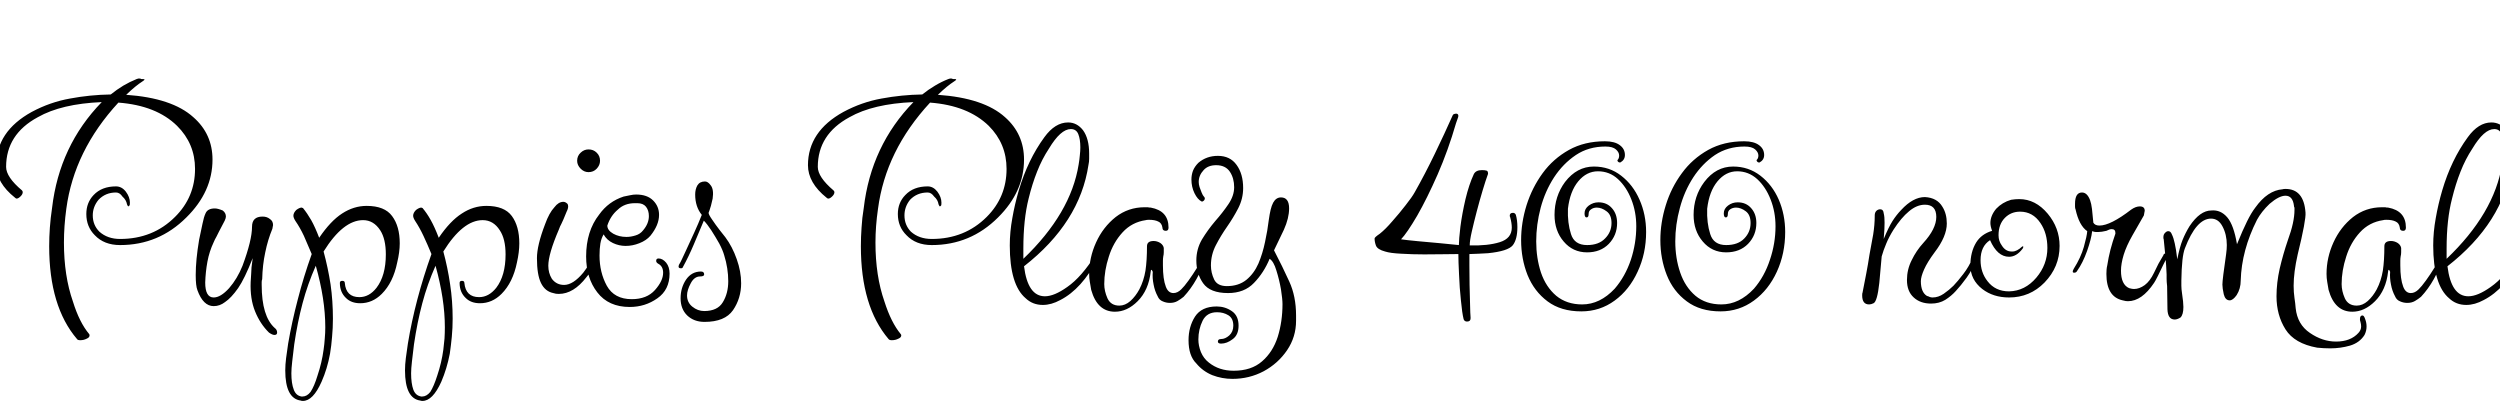 <svg xmlns="http://www.w3.org/2000/svg" xmlns:xlink="http://www.w3.org/1999/xlink" width="147.408" height="24"><path fill="black" d="M4.73 20.06L4.73 20.06Q4.58 20.06 4.54 19.99L4.54 19.99Q2.90 18.07 2.90 14.52L2.90 14.52Q2.90 13.97 2.94 13.42Q2.98 12.86 3.07 12.26L3.07 12.26Q3.50 8.59 6 6.02L6 6.02Q3.62 6.12 2.23 6.91L2.23 6.91Q0.36 7.92 0.36 9.84L0.36 9.84Q0.36 10.44 1.30 11.23L1.30 11.23Q1.34 11.28 1.34 11.33L1.34 11.33Q1.34 11.45 1.22 11.57L1.22 11.57Q1.08 11.71 0.98 11.71L0.98 11.71Q0.94 11.71 0.89 11.66L0.89 11.66Q-0.22 10.78-0.22 9.74L-0.22 9.74Q-0.22 7.75 1.87 6.60L1.87 6.60Q2.95 6.02 4.13 5.81Q5.30 5.59 6.53 5.57L6.53 5.57Q6.89 5.28 7.27 5.05Q7.66 4.82 8.06 4.66L8.06 4.66L8.16 4.63Q8.18 4.63 8.23 4.63Q8.28 4.63 8.33 4.66L8.33 4.66Q8.52 4.66 8.52 4.68L8.52 4.68Q8.52 4.73 8.40 4.80L8.40 4.80Q7.99 5.06 7.44 5.59L7.44 5.59Q10.15 5.78 11.40 6.91L11.40 6.91Q12.53 7.90 12.53 9.41L12.53 9.41Q12.53 11.30 10.99 12.82L10.99 12.82Q9.36 14.45 7.08 14.45L7.08 14.45Q6.14 14.45 5.59 13.87L5.59 13.87Q5.09 13.37 5.09 12.62L5.09 12.62Q5.09 11.95 5.52 11.50L5.52 11.50Q6 10.99 6.84 10.99L6.84 10.99Q7.18 10.99 7.42 11.30L7.42 11.30Q7.66 11.62 7.66 11.95L7.66 11.95Q7.66 12.10 7.63 12.12L7.63 12.12Q7.58 12.17 7.56 12.17L7.56 12.17Q7.54 12.17 7.49 12.05L7.49 12.05Q7.44 11.78 7.22 11.59L7.22 11.59Q7.06 11.35 6.84 11.35L6.84 11.35Q6.22 11.35 5.81 11.78L5.81 11.78Q5.47 12.19 5.47 12.70L5.47 12.70Q5.47 13.27 5.86 13.66L5.86 13.66Q6.34 14.09 7.08 14.09L7.08 14.09Q9.02 14.09 10.32 12.79L10.32 12.79Q11.50 11.62 11.50 9.96L11.50 9.96Q11.50 8.47 10.44 7.42L10.44 7.42Q9.22 6.22 6.98 6.05L6.98 6.05Q4.37 8.88 3.91 12.31L3.91 12.31Q3.77 13.34 3.77 14.30L3.77 14.30Q3.77 16.27 4.30 17.78L4.30 17.78Q4.68 19.01 5.26 19.70L5.26 19.70L5.28 19.75L5.28 19.78Q5.28 19.90 5.11 19.97L5.11 19.97Q4.94 20.06 4.73 20.06ZM16.18 19.75L16.18 19.75Q16.06 19.75 15.86 19.61L15.86 19.61Q15.34 19.10 15.04 18.36Q14.74 17.62 14.78 16.63L14.78 16.63L14.81 16.15Q14.81 16.01 14.83 15.77Q14.86 15.53 14.90 15.22L14.90 15.22Q14.42 16.44 14.04 16.99L14.04 16.99Q13.63 17.57 13.27 17.81L13.27 17.81Q12.96 18.05 12.60 18.05L12.60 18.05Q11.98 18.05 11.64 17.11L11.64 17.11Q11.54 16.85 11.54 16.22L11.54 16.22Q11.54 15.77 11.59 15.25Q11.64 14.74 11.74 14.14L11.74 14.14Q11.86 13.58 11.94 13.19Q12.02 12.79 12.12 12.58L12.12 12.58Q12.24 12.29 12.67 12.29L12.67 12.29Q12.84 12.29 13.13 12.41L13.13 12.41Q13.32 12.55 13.32 12.77L13.32 12.77Q13.32 12.86 13.25 13.01L13.25 13.01L12.91 13.66Q12.84 13.80 12.76 13.96Q12.67 14.11 12.60 14.28L12.60 14.28Q12.34 14.83 12.23 15.43Q12.12 16.03 12.10 16.66L12.10 16.66Q12.10 17.54 12.60 17.54L12.60 17.54Q13.01 17.54 13.51 16.99L13.51 16.99Q13.99 16.44 14.30 15.67L14.30 15.67Q14.86 14.16 14.86 13.37L14.86 13.37Q14.86 12.77 15.48 12.77L15.48 12.77Q15.74 12.77 15.91 12.91L15.91 12.91Q16.10 13.03 16.10 13.27L16.10 13.27L16.06 13.49Q15.79 14.14 15.64 14.88Q15.48 15.62 15.46 16.46L15.46 16.46Q15.43 16.54 15.43 16.63L15.43 16.63L15.43 16.80Q15.43 18.65 16.20 19.34L16.20 19.34Q16.34 19.44 16.34 19.61L16.34 19.61Q16.34 19.75 16.18 19.75ZM17.86 23.64L17.86 23.64Q17.76 23.64 17.74 23.62L17.74 23.62Q16.82 23.50 16.82 21.84L16.82 21.84Q16.82 21.50 16.87 21.11Q16.92 20.71 16.99 20.26L16.99 20.26Q17.21 18.98 17.56 17.65Q17.90 16.32 18.38 14.98L18.38 14.98Q18.14 14.40 17.92 13.91Q17.69 13.42 17.42 13.03L17.42 13.03Q17.30 12.84 17.30 12.72L17.30 12.72Q17.30 12.55 17.47 12.38L17.47 12.38Q17.66 12.24 17.78 12.24L17.78 12.24L17.81 12.24Q17.81 12.26 17.83 12.26L17.83 12.26L17.86 12.26Q18.12 12.58 18.35 12.98Q18.58 13.39 18.82 14.02L18.82 14.02Q19.49 13.03 20.17 12.59Q20.86 12.14 21.62 12.14L21.62 12.14Q22.68 12.14 23.12 12.74Q23.57 13.34 23.57 14.35L23.57 14.35Q23.57 14.86 23.42 15.48L23.42 15.48Q23.18 16.66 22.51 17.33L22.51 17.33Q21.96 17.88 21.24 17.88L21.24 17.88Q20.71 17.88 20.40 17.57L20.40 17.57Q20.04 17.23 20.04 16.68L20.04 16.68Q20.04 16.56 20.18 16.56L20.18 16.56Q20.33 16.56 20.33 16.68L20.33 16.68Q20.40 17.52 21.19 17.52L21.19 17.52Q21.77 17.52 22.20 16.97L22.20 16.97Q22.75 16.25 22.75 15L22.75 15Q22.75 14.09 22.42 13.58L22.42 13.58Q22.03 12.98 21.41 12.98L21.41 12.98Q20.23 12.98 19.08 14.83L19.08 14.83Q19.34 15.79 19.49 16.76Q19.63 17.74 19.63 18.79L19.63 18.79Q19.63 19.34 19.58 19.86Q19.54 20.38 19.46 20.86L19.46 20.86Q19.30 21.74 18.96 22.51L18.96 22.51Q18.46 23.64 17.86 23.64ZM17.78 23.38L17.78 23.38L17.83 23.38Q18.10 23.38 18.31 23.11L18.31 23.11Q18.53 22.78 18.72 22.15L18.72 22.15Q18.98 21.38 19.08 20.62L19.08 20.62Q19.13 20.28 19.15 19.96Q19.18 19.63 19.18 19.30L19.18 19.30Q19.18 17.64 18.62 15.67L18.62 15.67Q18.14 16.75 17.84 17.88Q17.54 19.01 17.35 20.30L17.35 20.30Q17.28 20.88 17.23 21.31Q17.18 21.74 17.18 22.01L17.18 22.01Q17.18 22.61 17.32 22.97Q17.45 23.33 17.78 23.38ZM24.91 23.64L24.91 23.64Q24.82 23.64 24.79 23.62L24.79 23.62Q23.88 23.50 23.88 21.84L23.88 21.84Q23.88 21.50 23.93 21.11Q23.98 20.71 24.05 20.26L24.05 20.26Q24.26 18.98 24.61 17.65Q24.96 16.32 25.44 14.98L25.44 14.98Q25.20 14.40 24.97 13.91Q24.74 13.42 24.48 13.03L24.48 13.03Q24.36 12.84 24.36 12.72L24.36 12.72Q24.36 12.55 24.53 12.38L24.53 12.38Q24.72 12.24 24.84 12.24L24.84 12.24L24.86 12.24Q24.86 12.26 24.89 12.26L24.89 12.26L24.91 12.26Q25.18 12.58 25.40 12.98Q25.63 13.39 25.87 14.02L25.87 14.02Q26.54 13.03 27.23 12.59Q27.91 12.14 28.68 12.14L28.68 12.14Q29.74 12.14 30.18 12.74Q30.62 13.34 30.62 14.35L30.62 14.35Q30.62 14.86 30.48 15.48L30.48 15.48Q30.24 16.66 29.57 17.33L29.57 17.33Q29.02 17.88 28.30 17.88L28.30 17.88Q27.77 17.88 27.46 17.57L27.46 17.57Q27.10 17.23 27.10 16.68L27.10 16.68Q27.10 16.56 27.24 16.56L27.24 16.56Q27.38 16.56 27.38 16.68L27.38 16.68Q27.46 17.52 28.25 17.52L28.25 17.52Q28.82 17.52 29.26 16.97L29.26 16.97Q29.81 16.25 29.81 15L29.81 15Q29.81 14.09 29.47 13.58L29.47 13.58Q29.09 12.98 28.46 12.98L28.46 12.98Q27.29 12.98 26.14 14.83L26.14 14.83Q26.40 15.79 26.54 16.76Q26.69 17.74 26.69 18.79L26.69 18.79Q26.69 19.34 26.64 19.86Q26.59 20.38 26.52 20.86L26.52 20.86Q26.35 21.74 26.02 22.51L26.02 22.51Q25.51 23.64 24.91 23.64ZM24.84 23.38L24.84 23.38L24.89 23.38Q25.15 23.38 25.37 23.11L25.37 23.11Q25.58 22.78 25.78 22.15L25.78 22.15Q26.04 21.38 26.14 20.62L26.14 20.62Q26.18 20.28 26.21 19.96Q26.23 19.63 26.23 19.30L26.23 19.30Q26.23 17.64 25.68 15.67L25.68 15.67Q25.20 16.75 24.90 17.88Q24.60 19.01 24.41 20.30L24.41 20.30Q24.34 20.88 24.29 21.31Q24.24 21.74 24.24 22.01L24.24 22.01Q24.24 22.61 24.37 22.97Q24.50 23.33 24.84 23.38ZM34.70 10.15L34.70 10.15Q34.44 10.15 34.24 9.95Q34.03 9.74 34.03 9.48L34.03 9.48Q34.03 9.19 34.24 9Q34.44 8.81 34.70 8.81L34.70 8.81Q34.99 8.81 35.18 9Q35.38 9.19 35.38 9.48L35.38 9.48Q35.38 9.74 35.18 9.95Q34.99 10.15 34.70 10.15ZM32.95 17.33L32.95 17.33Q32.86 17.33 32.78 17.32Q32.71 17.30 32.62 17.28L32.62 17.28Q32.14 17.18 31.90 16.69Q31.66 16.20 31.66 15.22L31.66 15.22Q31.66 14.47 32.14 13.22L32.14 13.22Q32.38 12.55 32.69 12.22L32.69 12.22Q32.93 11.90 33.22 11.90L33.22 11.90Q33.34 11.90 33.46 12.02L33.46 12.02Q33.50 12.07 33.50 12.17L33.50 12.17Q33.50 12.31 33.41 12.48L33.41 12.48L33.22 12.94Q33.17 13.06 33.10 13.20Q33.02 13.34 32.95 13.54L32.95 13.54Q32.33 14.98 32.33 15.67L32.33 15.67Q32.33 16.10 32.54 16.44L32.54 16.44Q32.81 16.80 33.26 16.80L33.26 16.80Q33.79 16.80 34.39 16.08L34.39 16.08Q34.58 15.84 34.75 15.54Q34.92 15.24 35.04 14.98L35.04 14.98Q35.09 14.86 35.16 14.86L35.16 14.86Q35.33 14.86 35.26 15.10L35.26 15.10Q35.11 15.43 34.96 15.76Q34.80 16.08 34.58 16.34L34.58 16.34Q33.82 17.33 32.95 17.33ZM37.13 18.10L37.13 18.10Q35.88 18.10 35.22 17.24Q34.56 16.39 34.56 15.12L34.56 15.12Q34.56 13.63 35.33 12.65L35.33 12.65Q35.88 11.88 36.77 11.59L36.77 11.59Q36.98 11.54 37.16 11.51Q37.34 11.47 37.51 11.47L37.51 11.47Q38.16 11.47 38.51 11.82Q38.86 12.17 38.86 12.67L38.86 12.67Q38.86 13.27 38.35 13.90L38.35 13.90Q38.11 14.18 37.70 14.34Q37.30 14.50 36.89 14.50L36.89 14.50Q36.50 14.50 36.14 14.33Q35.78 14.16 35.59 13.82L35.59 13.82Q35.45 14.06 35.40 14.36Q35.35 14.66 35.35 15.07L35.35 15.07Q35.35 16.06 35.78 16.85Q36.22 17.64 37.25 17.64L37.25 17.64Q38.14 17.64 38.62 17.10Q39.10 16.56 39.10 16.08L39.10 16.08Q39.10 15.70 38.81 15.55L38.81 15.55Q38.69 15.48 38.69 15.38L38.69 15.38Q38.69 15.24 38.83 15.24L38.83 15.24Q39.07 15.24 39.28 15.49Q39.48 15.74 39.48 16.13L39.48 16.13Q39.48 17.09 38.76 17.59Q38.04 18.10 37.13 18.10ZM36.94 13.97L36.94 13.97Q37.20 13.97 37.48 13.88Q37.75 13.80 37.92 13.58L37.92 13.58Q38.26 13.18 38.26 12.74L38.26 12.74Q38.26 12.41 38.09 12.19Q37.92 11.98 37.58 11.98L37.58 11.98L37.44 11.98Q36.82 11.98 36.43 12.36L36.43 12.36Q36 12.72 35.81 13.30L35.81 13.30Q35.81 13.58 36.16 13.78Q36.50 13.97 36.94 13.97ZM41.54 18.98L41.54 18.98Q40.92 18.98 40.52 18.60Q40.13 18.22 40.13 17.59L40.13 17.59Q40.13 16.97 40.45 16.49Q40.78 16.01 41.33 16.01L41.33 16.01Q41.52 16.01 41.52 16.18L41.52 16.18Q41.52 16.30 41.28 16.30L41.28 16.30Q40.94 16.30 40.73 16.70Q40.51 17.11 40.51 17.42L40.51 17.42Q40.51 17.83 40.82 18.08Q41.14 18.34 41.52 18.34L41.52 18.34Q42.31 18.34 42.62 17.82Q42.94 17.30 42.94 16.58L42.94 16.58Q42.94 16.20 42.88 15.82Q42.82 15.43 42.70 15.05L42.70 15.05Q42.62 14.76 42.41 14.36Q42.19 13.97 41.94 13.58Q41.69 13.20 41.50 13.01L41.50 13.01Q41.21 13.70 40.91 14.41Q40.61 15.12 40.27 15.74L40.27 15.74Q40.25 15.82 40.15 15.82L40.15 15.82Q39.96 15.82 40.03 15.62L40.03 15.62Q40.13 15.46 40.21 15.28Q40.30 15.10 40.42 14.83L40.42 14.83L40.94 13.70Q41.06 13.44 41.17 13.18Q41.28 12.91 41.38 12.67L41.38 12.67Q40.99 12.19 40.99 11.47L40.99 11.47Q40.99 11.16 41.12 10.93Q41.26 10.70 41.57 10.70L41.57 10.70Q41.74 10.70 41.90 10.92L41.90 10.92Q42.10 11.16 42.02 11.71L42.02 11.71Q42.00 11.83 41.92 12.13Q41.83 12.43 41.78 12.55L41.78 12.55Q41.78 12.65 41.99 12.95Q42.19 13.25 42.43 13.56Q42.67 13.87 42.77 13.99L42.77 13.99Q43.18 14.54 43.44 15.28Q43.70 16.01 43.70 16.70L43.70 16.70Q43.70 17.59 43.22 18.29Q42.74 18.98 41.54 18.98ZM52.58 20.06L52.58 20.06Q52.44 20.06 52.39 19.99L52.39 19.99Q50.76 18.07 50.76 14.52L50.76 14.52Q50.76 13.97 50.80 13.42Q50.83 12.86 50.93 12.26L50.93 12.26Q51.36 8.59 53.86 6.02L53.86 6.02Q51.48 6.12 50.09 6.91L50.09 6.91Q48.22 7.92 48.22 9.84L48.22 9.84Q48.22 10.44 49.15 11.23L49.15 11.23Q49.20 11.28 49.20 11.33L49.20 11.33Q49.20 11.45 49.08 11.57L49.08 11.57Q48.94 11.71 48.84 11.71L48.84 11.71Q48.79 11.71 48.74 11.66L48.74 11.66Q47.64 10.78 47.64 9.74L47.64 9.74Q47.64 7.75 49.73 6.60L49.73 6.60Q50.81 6.02 51.98 5.81Q53.16 5.59 54.38 5.57L54.38 5.57Q54.74 5.28 55.13 5.05Q55.51 4.82 55.92 4.66L55.92 4.66L56.02 4.63Q56.04 4.63 56.09 4.63Q56.14 4.63 56.18 4.66L56.18 4.66Q56.38 4.66 56.38 4.68L56.38 4.68Q56.38 4.73 56.26 4.80L56.26 4.80Q55.85 5.06 55.30 5.59L55.30 5.59Q58.01 5.78 59.26 6.91L59.26 6.91Q60.38 7.90 60.38 9.41L60.38 9.41Q60.38 11.30 58.85 12.82L58.85 12.82Q57.22 14.45 54.94 14.45L54.94 14.45Q54 14.45 53.45 13.87L53.45 13.87Q52.94 13.37 52.94 12.62L52.94 12.62Q52.94 11.95 53.38 11.50L53.38 11.50Q53.86 10.99 54.70 10.99L54.70 10.99Q55.03 10.99 55.27 11.30L55.27 11.30Q55.51 11.62 55.51 11.95L55.51 11.95Q55.51 12.10 55.49 12.12L55.49 12.12Q55.44 12.17 55.42 12.17L55.42 12.17Q55.39 12.17 55.34 12.05L55.34 12.05Q55.30 11.78 55.08 11.59L55.08 11.59Q54.91 11.35 54.70 11.35L54.70 11.35Q54.07 11.35 53.66 11.78L53.66 11.78Q53.33 12.19 53.33 12.70L53.33 12.70Q53.33 13.27 53.71 13.66L53.71 13.66Q54.19 14.09 54.94 14.09L54.94 14.09Q56.88 14.09 58.18 12.79L58.18 12.79Q59.35 11.62 59.35 9.96L59.35 9.96Q59.35 8.47 58.30 7.42L58.30 7.42Q57.07 6.22 54.84 6.05L54.84 6.05Q52.22 8.88 51.77 12.31L51.77 12.31Q51.62 13.34 51.62 14.30L51.62 14.30Q51.62 16.27 52.15 17.78L52.15 17.78Q52.54 19.01 53.11 19.70L53.11 19.70L53.14 19.75L53.14 19.78Q53.14 19.90 52.97 19.97L52.97 19.97Q52.80 20.06 52.58 20.06ZM61.49 17.98L61.49 17.98Q60.89 17.98 60.48 17.59L60.48 17.59Q59.54 16.80 59.54 14.47L59.54 14.47Q59.54 13.68 59.69 12.86Q59.83 12.05 60.07 11.23L60.07 11.23Q60.60 9.43 61.58 8.09L61.58 8.09Q62.21 7.22 62.98 7.22L62.98 7.22Q63.50 7.22 63.86 7.68L63.86 7.68Q64.22 8.18 64.22 9.05L64.22 9.05L64.22 9.36Q64.22 9.46 64.21 9.54Q64.20 9.62 64.18 9.72L64.18 9.72Q63.67 13.13 60.38 15.70L60.38 15.70Q60.60 17.47 61.61 17.47L61.61 17.47Q62.16 17.47 62.93 16.92L62.93 16.92Q63.77 16.34 64.61 15L64.61 15Q64.68 14.90 64.70 14.90L64.70 14.90Q64.78 14.90 64.78 15.07L64.78 15.07Q64.78 15.14 64.73 15.24L64.73 15.24Q63.79 17.04 62.52 17.69L62.52 17.69Q61.99 17.98 61.49 17.98ZM60.34 14.66L60.34 15.26Q63.14 12.58 63.60 9.70L63.60 9.70Q63.65 9.41 63.67 9.16Q63.70 8.90 63.70 8.69L63.70 8.69Q63.70 8.21 63.58 7.91Q63.46 7.61 63.14 7.61L63.14 7.61Q62.54 7.61 61.85 8.76L61.85 8.76Q61.44 9.38 61.15 10.12Q60.86 10.85 60.65 11.71L60.65 11.71Q60.34 12.94 60.34 14.66L60.34 14.66ZM65.74 18.38L65.74 18.38Q64.70 18.38 64.34 17.09L64.34 17.09Q64.30 16.85 64.26 16.62Q64.22 16.39 64.22 16.15L64.22 16.15Q64.22 15.19 64.63 14.29Q65.04 13.39 65.78 12.80Q66.53 12.22 67.49 12.22L67.49 12.22L67.68 12.22Q67.73 12.24 67.85 12.24L67.85 12.24Q68.90 12.43 68.90 13.42L68.90 13.42Q68.90 13.61 68.74 13.61L68.74 13.61Q68.54 13.61 68.54 13.42L68.54 13.42Q68.50 13.15 68.29 13.06Q68.09 12.96 67.75 12.96L67.75 12.96Q67.61 12.96 67.56 12.98L67.56 12.98Q66.74 13.10 66.19 13.70Q65.64 14.30 65.38 15.13Q65.11 15.96 65.11 16.75L65.11 16.75Q65.11 17.16 65.30 17.59Q65.50 18.02 66 18.02L66 18.02Q66.34 18.02 66.65 17.75Q66.96 17.47 67.18 17.06L67.18 17.06Q67.44 16.56 67.54 15.96Q67.63 15.36 67.63 14.52L67.63 14.52Q67.63 14.21 68.02 14.21L68.02 14.21Q68.23 14.21 68.42 14.33L68.42 14.33Q68.59 14.45 68.62 14.62L68.62 14.62Q68.62 14.74 68.62 14.87Q68.62 15 68.59 15.12L68.59 15.12Q68.57 15.24 68.57 15.38Q68.57 15.53 68.57 15.65L68.57 15.65Q68.57 16.46 68.74 16.90L68.74 16.90Q68.88 17.28 69.19 17.28L69.19 17.28Q69.43 17.28 69.65 17.06L69.65 17.06Q69.82 16.90 70.08 16.54Q70.34 16.18 70.58 15.79Q70.82 15.41 70.92 15.19L70.92 15.19Q70.99 15.07 71.06 15.07L71.06 15.07Q71.11 15.07 71.15 15.13Q71.18 15.19 71.14 15.29L71.14 15.29Q70.87 15.86 70.55 16.45Q70.22 17.04 69.79 17.50L69.79 17.50Q69.62 17.64 69.43 17.75Q69.24 17.86 68.98 17.86L68.98 17.86Q68.76 17.86 68.56 17.77Q68.35 17.69 68.26 17.47L68.26 17.47Q68.09 17.16 68.02 16.78Q67.94 16.39 67.97 16.03L67.97 16.03Q67.92 15.91 67.90 15.91L67.90 15.91Q67.85 15.91 67.85 16.01L67.85 16.01Q67.73 17.11 67.08 17.76L67.08 17.76Q66.46 18.38 65.74 18.38ZM72.67 22.34L72.67 22.34Q72.05 22.34 71.48 22.12Q70.92 21.89 70.54 21.43L70.54 21.43Q70.08 20.98 70.08 20.06L70.08 20.06Q70.08 19.27 70.46 18.67Q70.85 18.07 71.74 18.07L71.74 18.07Q72.24 18.07 72.64 18.35Q73.03 18.62 73.03 19.20L73.03 19.20Q73.03 19.75 72.68 20.00Q72.34 20.26 72 20.26L72 20.26Q71.81 20.26 71.81 20.14L71.81 20.14Q71.81 19.99 72 19.99L72 19.99Q72.24 19.99 72.48 19.78Q72.72 19.56 72.72 19.20L72.72 19.20Q72.72 18.77 72.43 18.59Q72.14 18.41 71.76 18.41L71.76 18.41Q71.16 18.41 70.91 18.91Q70.66 19.42 70.66 20.02L70.66 20.02Q70.66 20.38 70.81 20.76Q70.97 21.14 71.28 21.38L71.28 21.38Q71.88 21.86 72.74 21.86L72.74 21.86Q73.78 21.86 74.41 21.31Q75.05 20.76 75.34 19.86Q75.62 18.96 75.62 17.93L75.62 17.93Q75.62 17.64 75.53 17.06Q75.43 16.49 75.26 15.95Q75.10 15.41 74.86 15.26L74.86 15.26Q74.52 16.08 73.94 16.68Q73.37 17.28 72.41 17.28L72.41 17.28Q71.35 17.28 70.94 16.70Q70.54 16.13 70.54 15.36L70.54 15.36Q70.54 14.69 70.87 14.12Q71.21 13.56 71.65 13.04Q72.10 12.53 72.43 12.04Q72.77 11.54 72.77 11.04L72.77 11.04Q72.77 10.51 72.52 10.13Q72.26 9.74 71.71 9.74L71.71 9.74Q71.23 9.74 70.97 10.03L70.97 10.03Q70.68 10.34 70.68 10.73L70.68 10.73Q70.68 10.87 70.73 11.03Q70.78 11.18 70.85 11.35L70.85 11.35L70.92 11.50L70.97 11.57Q71.04 11.64 71.04 11.69L71.04 11.69Q71.04 11.78 70.97 11.84Q70.90 11.90 70.85 11.88L70.85 11.88Q70.61 11.76 70.43 11.39Q70.25 11.02 70.25 10.58L70.25 10.58Q70.25 10.32 70.34 10.07Q70.44 9.82 70.66 9.60L70.66 9.60Q71.14 9.19 71.81 9.19L71.81 9.19Q72.53 9.19 72.91 9.72Q73.30 10.25 73.30 11.09L73.30 11.09Q73.30 11.71 73.01 12.28Q72.72 12.84 72.35 13.37Q71.98 13.90 71.69 14.46Q71.40 15.02 71.40 15.65L71.40 15.65Q71.40 16.08 71.59 16.48Q71.78 16.87 72.34 16.87L72.34 16.87Q73.03 16.87 73.49 16.50Q73.94 16.13 74.20 15.54Q74.45 14.95 74.59 14.27Q74.74 13.58 74.81 12.98L74.81 12.98Q74.86 12.62 74.92 12.37Q74.98 12.12 75.07 11.95L75.07 11.95Q75.24 11.64 75.53 11.64L75.53 11.64Q76.01 11.64 76.01 12.29L76.01 12.29Q76.01 12.86 75.70 13.55Q75.38 14.23 75.12 14.76L75.12 14.76Q75.62 15.72 76.02 16.60Q76.42 17.47 76.42 18.60L76.42 18.60L76.42 18.91Q76.42 19.87 75.89 20.65Q75.36 21.43 74.51 21.89Q73.66 22.34 72.67 22.34ZM86.50 18.96L86.50 18.96Q86.35 18.96 86.30 18.82L86.30 18.82Q86.21 18.46 86.14 17.71Q86.06 16.97 86.03 16.19Q85.99 15.41 85.99 14.98L85.99 14.98Q85.66 14.98 85.12 14.99Q84.58 15 83.98 15L83.98 15Q83.28 15 82.63 14.96Q81.98 14.93 81.67 14.83L81.67 14.83Q81.22 14.71 81.13 14.48Q81.05 14.26 81.05 14.06L81.05 14.06Q81.05 13.99 81.36 13.78L81.36 13.78Q81.70 13.51 82.10 13.04Q82.51 12.58 82.88 12.10Q83.26 11.62 83.42 11.33L83.42 11.33Q84.02 10.27 84.60 9.07Q85.18 7.87 85.66 6.79L85.66 6.79Q85.68 6.74 85.75 6.72Q85.82 6.70 85.85 6.70L85.85 6.70Q85.99 6.70 85.99 6.84L85.99 6.84Q85.99 6.89 85.92 7.07Q85.85 7.25 85.85 7.27L85.85 7.27Q85.39 8.86 84.77 10.28Q84.14 11.71 83.56 12.72Q82.97 13.73 82.61 14.11L82.61 14.11Q82.94 14.16 83.59 14.22Q84.24 14.28 84.91 14.34Q85.58 14.40 86.02 14.45L86.02 14.45Q86.02 14.14 86.11 13.37Q86.21 12.60 86.41 11.74Q86.62 10.87 86.90 10.27L86.90 10.27Q87.02 10.03 87.38 10.03L87.38 10.03Q87.55 10.03 87.65 10.06Q87.74 10.08 87.74 10.25L87.74 10.25Q87.60 10.63 87.42 11.23Q87.24 11.83 87.07 12.48Q86.90 13.13 86.78 13.66Q86.66 14.18 86.66 14.47L86.66 14.47Q87.72 14.50 88.43 14.28Q89.14 14.06 89.14 13.42L89.14 13.42Q89.14 13.15 89.04 12.79L89.04 12.79Q89.02 12.77 89.02 12.72L89.02 12.72Q89.02 12.55 89.21 12.55L89.21 12.55Q89.33 12.55 89.38 12.67L89.38 12.67Q89.47 12.98 89.47 13.39L89.47 13.39Q89.47 14.11 89.20 14.46Q88.92 14.81 87.74 14.93L87.74 14.93Q87.50 14.95 87.17 14.96Q86.83 14.98 86.64 14.98L86.64 14.98Q86.64 15.14 86.64 15.66Q86.64 16.18 86.65 16.80Q86.66 17.42 86.68 17.96Q86.69 18.50 86.71 18.72L86.71 18.72L86.71 18.77Q86.71 18.96 86.50 18.96ZM93.24 18.36L93.24 18.36Q92.04 18.36 91.25 17.77Q90.46 17.18 90.07 16.22Q89.69 15.26 89.69 14.16L89.69 14.16Q89.69 13.13 90.01 12.10Q90.34 11.06 90.96 10.21Q91.58 9.36 92.51 8.84Q93.43 8.33 94.63 8.33L94.63 8.33Q95.21 8.33 95.51 8.56Q95.81 8.78 95.81 9.14L95.81 9.14Q95.81 9.43 95.54 9.58L95.54 9.58L95.50 9.58Q95.45 9.58 95.40 9.53Q95.35 9.48 95.38 9.43L95.38 9.43Q95.47 9.34 95.47 9.17L95.47 9.17Q95.47 8.98 95.28 8.81Q95.09 8.64 94.66 8.64L94.66 8.64Q93.67 8.64 92.92 9.14Q92.16 9.65 91.63 10.46Q91.10 11.28 90.84 12.26Q90.58 13.25 90.58 14.23L90.58 14.23Q90.58 15.22 90.86 16.07Q91.15 16.92 91.76 17.44Q92.38 17.95 93.29 17.95L93.29 17.95Q94.34 17.95 95.21 17.02L95.21 17.02Q95.83 16.30 96.16 15.32Q96.48 14.35 96.48 13.34L96.48 13.34Q96.48 12.50 96.19 11.76Q95.90 11.02 95.40 10.56Q94.90 10.10 94.22 10.10L94.22 10.10Q93.55 10.10 93.06 10.69Q92.57 11.28 92.45 12.31L92.45 12.31Q92.42 13.15 92.63 13.80Q92.83 14.45 93.58 14.45L93.58 14.45Q94.27 14.45 94.64 14.06Q95.02 13.68 95.02 13.15L95.02 13.15Q95.02 12.67 94.73 12.46Q94.44 12.24 94.15 12.24L94.15 12.24Q93.96 12.24 93.82 12.34Q93.67 12.43 93.67 12.62L93.67 12.62Q93.67 12.82 93.55 12.82L93.55 12.82Q93.43 12.82 93.43 12.58L93.43 12.58Q93.43 12.31 93.68 12.12Q93.94 11.93 94.25 11.93L94.25 11.93Q94.75 11.93 95.05 12.28Q95.35 12.62 95.35 13.15L95.35 13.15Q95.35 13.87 94.86 14.38Q94.37 14.88 93.58 14.88L93.58 14.88Q92.74 14.88 92.20 14.24Q91.66 13.61 91.66 12.67L91.66 12.67Q91.66 11.57 92.28 10.73L92.28 10.73Q92.98 9.82 93.98 9.82L93.98 9.82Q94.90 9.82 95.59 10.36Q96.29 10.90 96.67 11.77Q97.06 12.65 97.06 13.68L97.06 13.68Q97.06 14.95 96.56 16.02Q96.07 17.09 95.21 17.72Q94.34 18.36 93.24 18.36ZM101.45 18.36L101.45 18.36Q100.25 18.36 99.46 17.77Q98.66 17.18 98.28 16.22Q97.90 15.26 97.90 14.16L97.90 14.16Q97.90 13.13 98.22 12.10Q98.54 11.06 99.17 10.21Q99.79 9.36 100.72 8.84Q101.64 8.33 102.84 8.33L102.84 8.33Q103.42 8.33 103.72 8.56Q104.02 8.78 104.02 9.14L104.02 9.14Q104.02 9.43 103.75 9.58L103.75 9.58L103.70 9.58Q103.66 9.58 103.61 9.53Q103.56 9.48 103.58 9.43L103.58 9.43Q103.68 9.34 103.68 9.17L103.68 9.17Q103.68 8.98 103.49 8.81Q103.30 8.64 102.86 8.64L102.86 8.64Q101.88 8.64 101.12 9.14Q100.37 9.65 99.84 10.46Q99.31 11.28 99.05 12.26Q98.78 13.25 98.78 14.23L98.78 14.23Q98.78 15.22 99.07 16.07Q99.36 16.92 99.97 17.44Q100.58 17.95 101.50 17.95L101.50 17.95Q102.55 17.95 103.42 17.02L103.42 17.02Q104.04 16.30 104.36 15.32Q104.69 14.35 104.69 13.34L104.69 13.34Q104.69 12.50 104.40 11.76Q104.11 11.02 103.61 10.56Q103.10 10.10 102.43 10.10L102.43 10.10Q101.76 10.10 101.27 10.69Q100.78 11.28 100.66 12.31L100.66 12.31Q100.63 13.15 100.84 13.80Q101.04 14.45 101.78 14.45L101.78 14.45Q102.48 14.45 102.85 14.06Q103.22 13.68 103.22 13.15L103.22 13.15Q103.22 12.67 102.94 12.46Q102.65 12.24 102.36 12.24L102.36 12.24Q102.17 12.24 102.02 12.34Q101.88 12.43 101.88 12.62L101.88 12.62Q101.88 12.82 101.76 12.82L101.76 12.82Q101.64 12.82 101.64 12.58L101.64 12.58Q101.64 12.31 101.89 12.12Q102.14 11.93 102.46 11.93L102.46 11.93Q102.96 11.93 103.26 12.28Q103.56 12.62 103.56 13.15L103.56 13.15Q103.56 13.87 103.07 14.38Q102.58 14.88 101.78 14.88L101.78 14.88Q100.94 14.88 100.40 14.24Q99.86 13.61 99.86 12.67L99.86 12.67Q99.86 11.57 100.49 10.73L100.49 10.73Q101.18 9.82 102.19 9.82L102.19 9.82Q103.10 9.82 103.80 10.36Q104.50 10.90 104.88 11.77Q105.26 12.65 105.26 13.68L105.26 13.68Q105.26 14.95 104.77 16.02Q104.28 17.09 103.42 17.72Q102.55 18.36 101.45 18.36ZM110.21 17.95L110.21 17.95Q109.80 17.95 109.80 17.42L109.80 17.42Q109.80 17.28 109.82 17.26L109.82 17.26L110.04 16.13Q110.09 15.86 110.14 15.58Q110.18 15.29 110.23 15.02L110.23 15.02Q110.35 14.40 110.45 13.82Q110.54 13.25 110.54 12.74L110.54 12.74L110.54 12.70Q110.54 12.53 110.64 12.43L110.64 12.43Q110.74 12.34 110.86 12.34L110.86 12.34Q111.05 12.34 111.07 12.58L111.07 12.58Q111.10 12.70 111.11 12.83Q111.12 12.96 111.12 13.13L111.12 13.13Q111.12 13.30 111.11 13.52Q111.10 13.75 111.07 14.09L111.07 14.09Q111.36 13.39 111.59 13.03Q111.82 12.67 112.10 12.38L112.10 12.38Q112.80 11.62 113.50 11.62L113.50 11.62Q114.22 11.66 114.53 12.19L114.53 12.19Q114.79 12.60 114.79 13.18L114.79 13.18Q114.79 13.94 114.07 14.88L114.07 14.88Q113.64 15.46 113.45 15.89Q113.26 16.32 113.26 16.58L113.26 16.58Q113.26 17.23 113.62 17.45L113.62 17.45Q113.71 17.47 113.78 17.51Q113.86 17.54 113.95 17.54L113.95 17.54Q114.29 17.54 114.61 17.32Q114.94 17.09 115.18 16.85L115.18 16.85Q115.44 16.58 115.76 16.16Q116.09 15.74 116.35 15.14L116.35 15.14Q116.42 15 116.50 15L116.50 15Q116.64 15 116.57 15.26L116.57 15.26Q116.30 15.89 115.96 16.37Q115.61 16.85 115.32 17.16L115.32 17.16Q115.06 17.45 114.70 17.68Q114.34 17.90 113.86 17.90L113.86 17.90Q113.23 17.90 112.84 17.54Q112.44 17.18 112.44 16.51L112.44 16.51Q112.44 15.89 112.72 15.34Q112.99 14.78 113.40 14.33L113.40 14.33Q114.17 13.49 114.17 12.79L114.17 12.79Q114.17 12.07 113.50 12.07L113.50 12.07Q113.02 12.07 112.56 12.46Q112.10 12.84 111.65 13.54L111.65 13.54Q111.38 13.97 111.22 14.36Q111.05 14.76 110.95 15.12L110.95 15.12L110.81 16.68Q110.69 17.78 110.47 17.88L110.47 17.88Q110.33 17.95 110.21 17.95ZM118.46 17.54L118.46 17.54Q117.53 17.54 116.88 17.04L116.88 17.04Q116.18 16.49 116.18 15.65L116.18 15.65Q116.18 14.86 116.52 14.30L116.52 14.30Q116.83 13.80 117.46 13.61L117.46 13.61Q117.36 13.34 117.36 13.15L117.36 13.15Q117.36 12.72 117.70 12.31L117.70 12.31Q118.06 11.93 118.58 11.78L118.58 11.78Q118.70 11.76 118.82 11.75Q118.94 11.74 119.06 11.74L119.06 11.74Q120.02 11.74 120.74 12.60L120.74 12.60Q121.44 13.44 121.44 14.50L121.44 14.50Q121.44 15.74 120.55 16.66L120.55 16.66Q119.69 17.54 118.46 17.54ZM118.46 17.18L118.46 17.18Q119.40 17.16 120.07 16.37L120.07 16.37Q120.72 15.60 120.72 14.62L120.72 14.62Q120.72 13.75 120.31 13.15L120.31 13.15Q119.86 12.48 119.11 12.48L119.11 12.48Q118.58 12.48 118.22 12.84L118.22 12.84Q117.84 13.22 117.84 13.87L117.84 13.87Q117.84 14.21 118.03 14.47L118.03 14.47Q118.25 14.83 118.61 14.83L118.61 14.83L118.66 14.83Q118.92 14.83 119.23 14.54L119.23 14.54L119.28 14.52L119.30 14.54Q119.30 14.62 119.26 14.66L119.26 14.66Q118.90 15.14 118.46 15.14L118.46 15.14Q117.77 15.14 117.34 14.16L117.34 14.16Q116.78 14.52 116.78 15.34L116.78 15.34Q116.78 16.06 117.19 16.58L117.19 16.58Q117.65 17.18 118.46 17.18ZM125.47 17.76L125.47 17.76Q125.42 17.76 125.34 17.75Q125.26 17.74 125.16 17.71L125.16 17.71Q124.20 17.50 124.20 16.15L124.20 16.15Q124.20 16.03 124.21 15.90Q124.22 15.77 124.25 15.65L124.25 15.65Q124.32 15.19 124.44 14.72Q124.56 14.26 124.73 13.78L124.73 13.78L124.73 13.73Q124.73 13.51 124.51 13.51L124.51 13.51Q124.39 13.51 124.20 13.61L124.20 13.61Q123.91 13.68 123.72 13.68L123.72 13.68L123.58 13.68Q123.50 13.68 123.36 13.63L123.36 13.63Q123.31 14.09 123.06 14.80Q122.81 15.50 122.47 15.98L122.47 15.98Q122.42 16.08 122.30 16.08L122.30 16.08Q122.14 16.08 122.28 15.84L122.28 15.84Q122.69 15.19 122.87 14.56Q123.05 13.92 123.07 13.63L123.07 13.63Q122.59 13.30 122.38 12.34L122.38 12.34Q122.35 12.29 122.35 12.17L122.35 12.17L122.35 12.02Q122.35 11.35 122.76 11.35L122.76 11.35Q123.07 11.35 123.24 11.81L123.24 11.81Q123.31 12 123.35 12.32Q123.38 12.65 123.43 13.13L123.43 13.13Q123.53 13.30 123.79 13.30L123.79 13.30Q124.44 13.30 125.66 12.36L125.66 12.36Q125.93 12.17 126.17 12.17L126.17 12.17Q126.46 12.17 126.46 12.43L126.46 12.43Q126.46 12.46 126.44 12.53Q126.43 12.60 126.41 12.70L126.41 12.70L125.74 13.87Q125.38 14.50 125.22 15.02Q125.06 15.55 125.06 15.96L125.06 15.96Q125.06 16.78 125.54 16.99L125.54 16.99Q125.64 17.02 125.71 17.03Q125.78 17.04 125.83 17.04L125.83 17.04Q126.14 17.04 126.46 16.81Q126.77 16.58 127.01 16.08L127.01 16.08L127.27 15.55L127.56 15.05Q127.58 14.95 127.68 14.95L127.68 14.95Q127.73 14.95 127.78 15.01Q127.82 15.07 127.80 15.12L127.80 15.12Q127.73 15.26 127.56 15.60Q127.39 15.94 127.24 16.26Q127.08 16.58 127.01 16.68L127.01 16.68Q126.29 17.76 125.47 17.76ZM137.40 20.54L137.40 20.54Q137.21 20.54 137.02 20.53Q136.82 20.52 136.63 20.50L136.63 20.50Q135.29 20.26 134.76 19.42Q134.23 18.58 134.23 17.47L134.23 17.47Q134.23 16.68 134.42 15.83Q134.62 14.98 134.90 14.16L134.90 14.16Q135.29 13.10 135.29 12.38L135.29 12.38L135.29 12.24Q135.26 12.22 135.26 12.14L135.26 12.14Q135.19 11.54 134.76 11.54L134.76 11.54Q134.38 11.54 133.82 12.02L133.82 12.02Q133.34 12.48 133.08 12.96L133.08 12.96Q132.17 14.76 132.12 16.54L132.12 16.54Q132.12 17.02 131.88 17.40L131.88 17.40Q131.66 17.71 131.47 17.71L131.47 17.71Q131.21 17.71 131.12 17.35Q131.04 16.99 131.04 16.78L131.04 16.78Q131.04 16.49 131.26 14.98L131.26 14.98Q131.28 14.83 131.29 14.70Q131.30 14.57 131.30 14.45L131.30 14.45Q131.30 13.82 131.04 13.34L131.04 13.34Q130.80 12.89 130.37 12.89L130.37 12.89Q129.50 12.89 128.83 14.64L128.83 14.64Q128.64 15.12 128.62 16.54L128.62 16.54L128.62 16.85Q128.62 16.94 128.63 17.06Q128.64 17.18 128.66 17.30L128.66 17.30Q128.74 17.83 128.74 18.10L128.74 18.10Q128.74 18.55 128.57 18.72L128.57 18.72Q128.38 18.84 128.23 18.84L128.23 18.84Q127.82 18.84 127.80 18.24L127.80 18.24L127.78 16.87Q127.75 16.61 127.75 16.44Q127.75 16.27 127.75 16.18L127.75 16.18Q127.73 15.65 127.68 15.13Q127.63 14.62 127.58 14.11L127.58 14.11Q127.56 14.09 127.56 13.99L127.56 13.99Q127.56 13.82 127.66 13.73L127.66 13.73Q127.75 13.63 127.85 13.63L127.85 13.63Q127.99 13.63 128.06 13.82L128.06 13.82Q128.16 14.02 128.23 14.35L128.23 14.35Q128.30 14.64 128.38 15.29L128.38 15.29Q128.52 14.57 128.69 14.15Q128.86 13.73 129.10 13.34L129.10 13.34Q129.72 12.41 130.39 12.41L130.39 12.41Q130.94 12.36 131.33 12.82Q131.71 13.27 131.90 14.40L131.90 14.40Q132.24 13.56 132.49 13.06Q132.74 12.55 132.98 12.24L132.98 12.24Q133.70 11.23 134.59 11.16L134.59 11.16Q134.64 11.14 134.76 11.14L134.76 11.14Q135.84 11.14 135.94 12.53L135.94 12.53Q135.98 12.96 135.48 15L135.48 15Q135.24 16.06 135.24 16.85L135.24 16.85Q135.24 17.23 135.29 17.57Q135.34 17.90 135.36 18.17L135.36 18.17Q135.46 19.13 136.20 19.63Q136.94 20.14 137.74 20.14L137.74 20.14Q138.60 20.14 139.06 19.63L139.06 19.63Q139.22 19.46 139.22 19.25L139.22 19.25Q139.22 19.18 139.21 19.12Q139.20 19.06 139.18 18.98L139.18 18.98Q139.15 18.91 139.15 18.82L139.15 18.82Q139.15 18.60 139.30 18.60L139.30 18.60Q139.39 18.60 139.46 18.82L139.46 18.82Q139.54 19.03 139.54 19.25L139.54 19.25Q139.54 19.51 139.42 19.75L139.42 19.75Q139.13 20.21 138.56 20.38Q138 20.54 137.40 20.54ZM138.70 18.38L138.70 18.38Q137.66 18.38 137.30 17.09L137.30 17.09Q137.26 16.85 137.22 16.62Q137.18 16.39 137.18 16.15L137.18 16.15Q137.18 15.19 137.59 14.29Q138 13.39 138.74 12.80Q139.49 12.22 140.45 12.22L140.45 12.22L140.64 12.22Q140.69 12.24 140.81 12.24L140.81 12.24Q141.86 12.43 141.86 13.42L141.86 13.42Q141.86 13.61 141.70 13.61L141.70 13.61Q141.50 13.61 141.50 13.42L141.50 13.42Q141.46 13.15 141.25 13.06Q141.05 12.96 140.71 12.96L140.71 12.96Q140.57 12.96 140.52 12.98L140.52 12.98Q139.70 13.10 139.15 13.70Q138.60 14.30 138.34 15.13Q138.07 15.96 138.07 16.75L138.07 16.75Q138.07 17.16 138.26 17.59Q138.46 18.02 138.96 18.02L138.96 18.02Q139.30 18.02 139.61 17.75Q139.92 17.47 140.14 17.06L140.14 17.06Q140.40 16.56 140.50 15.96Q140.59 15.36 140.59 14.52L140.59 14.52Q140.59 14.21 140.98 14.21L140.98 14.21Q141.19 14.21 141.38 14.33L141.38 14.33Q141.55 14.45 141.58 14.62L141.58 14.62Q141.58 14.74 141.58 14.87Q141.58 15 141.55 15.12L141.55 15.12Q141.53 15.24 141.53 15.38Q141.53 15.53 141.53 15.65L141.53 15.65Q141.53 16.46 141.70 16.90L141.70 16.90Q141.84 17.28 142.15 17.28L142.15 17.28Q142.39 17.28 142.61 17.06L142.61 17.06Q142.78 16.90 143.04 16.54Q143.30 16.18 143.54 15.79Q143.78 15.41 143.88 15.19L143.88 15.19Q143.95 15.07 144.02 15.07L144.02 15.07Q144.07 15.07 144.11 15.13Q144.14 15.19 144.10 15.29L144.10 15.29Q143.83 15.86 143.51 16.45Q143.18 17.04 142.75 17.50L142.75 17.50Q142.58 17.64 142.39 17.75Q142.20 17.86 141.94 17.86L141.94 17.86Q141.72 17.86 141.52 17.77Q141.31 17.69 141.22 17.47L141.22 17.47Q141.05 17.16 140.98 16.78Q140.90 16.39 140.93 16.03L140.93 16.03Q140.88 15.91 140.86 15.91L140.86 15.91Q140.81 15.91 140.81 16.01L140.81 16.01Q140.69 17.11 140.04 17.76L140.04 17.76Q139.42 18.38 138.70 18.38ZM145.42 17.98L145.42 17.98Q144.82 17.98 144.41 17.59L144.41 17.59Q143.47 16.80 143.47 14.47L143.47 14.47Q143.47 13.68 143.62 12.86Q143.76 12.05 144 11.23L144 11.23Q144.53 9.43 145.51 8.09L145.51 8.09Q146.14 7.22 146.90 7.22L146.90 7.22Q147.43 7.22 147.79 7.68L147.79 7.68Q148.15 8.18 148.15 9.05L148.15 9.05L148.15 9.36Q148.15 9.46 148.14 9.54Q148.13 9.62 148.10 9.72L148.10 9.72Q147.60 13.13 144.31 15.70L144.31 15.70Q144.53 17.47 145.54 17.47L145.54 17.47Q146.09 17.47 146.86 16.92L146.86 16.92Q147.70 16.34 148.54 15L148.54 15Q148.61 14.90 148.63 14.90L148.63 14.90Q148.70 14.90 148.70 15.07L148.70 15.07Q148.70 15.14 148.66 15.24L148.66 15.24Q147.72 17.04 146.45 17.69L146.45 17.69Q145.92 17.98 145.42 17.98ZM144.26 14.66L144.26 15.26Q147.07 12.58 147.53 9.70L147.53 9.70Q147.58 9.41 147.60 9.16Q147.62 8.90 147.62 8.69L147.62 8.69Q147.62 8.21 147.50 7.91Q147.38 7.61 147.07 7.61L147.07 7.61Q146.47 7.61 145.78 8.76L145.78 8.76Q145.37 9.38 145.08 10.12Q144.79 10.85 144.58 11.71L144.58 11.71Q144.26 12.94 144.26 14.66L144.26 14.66Z"/></svg>
